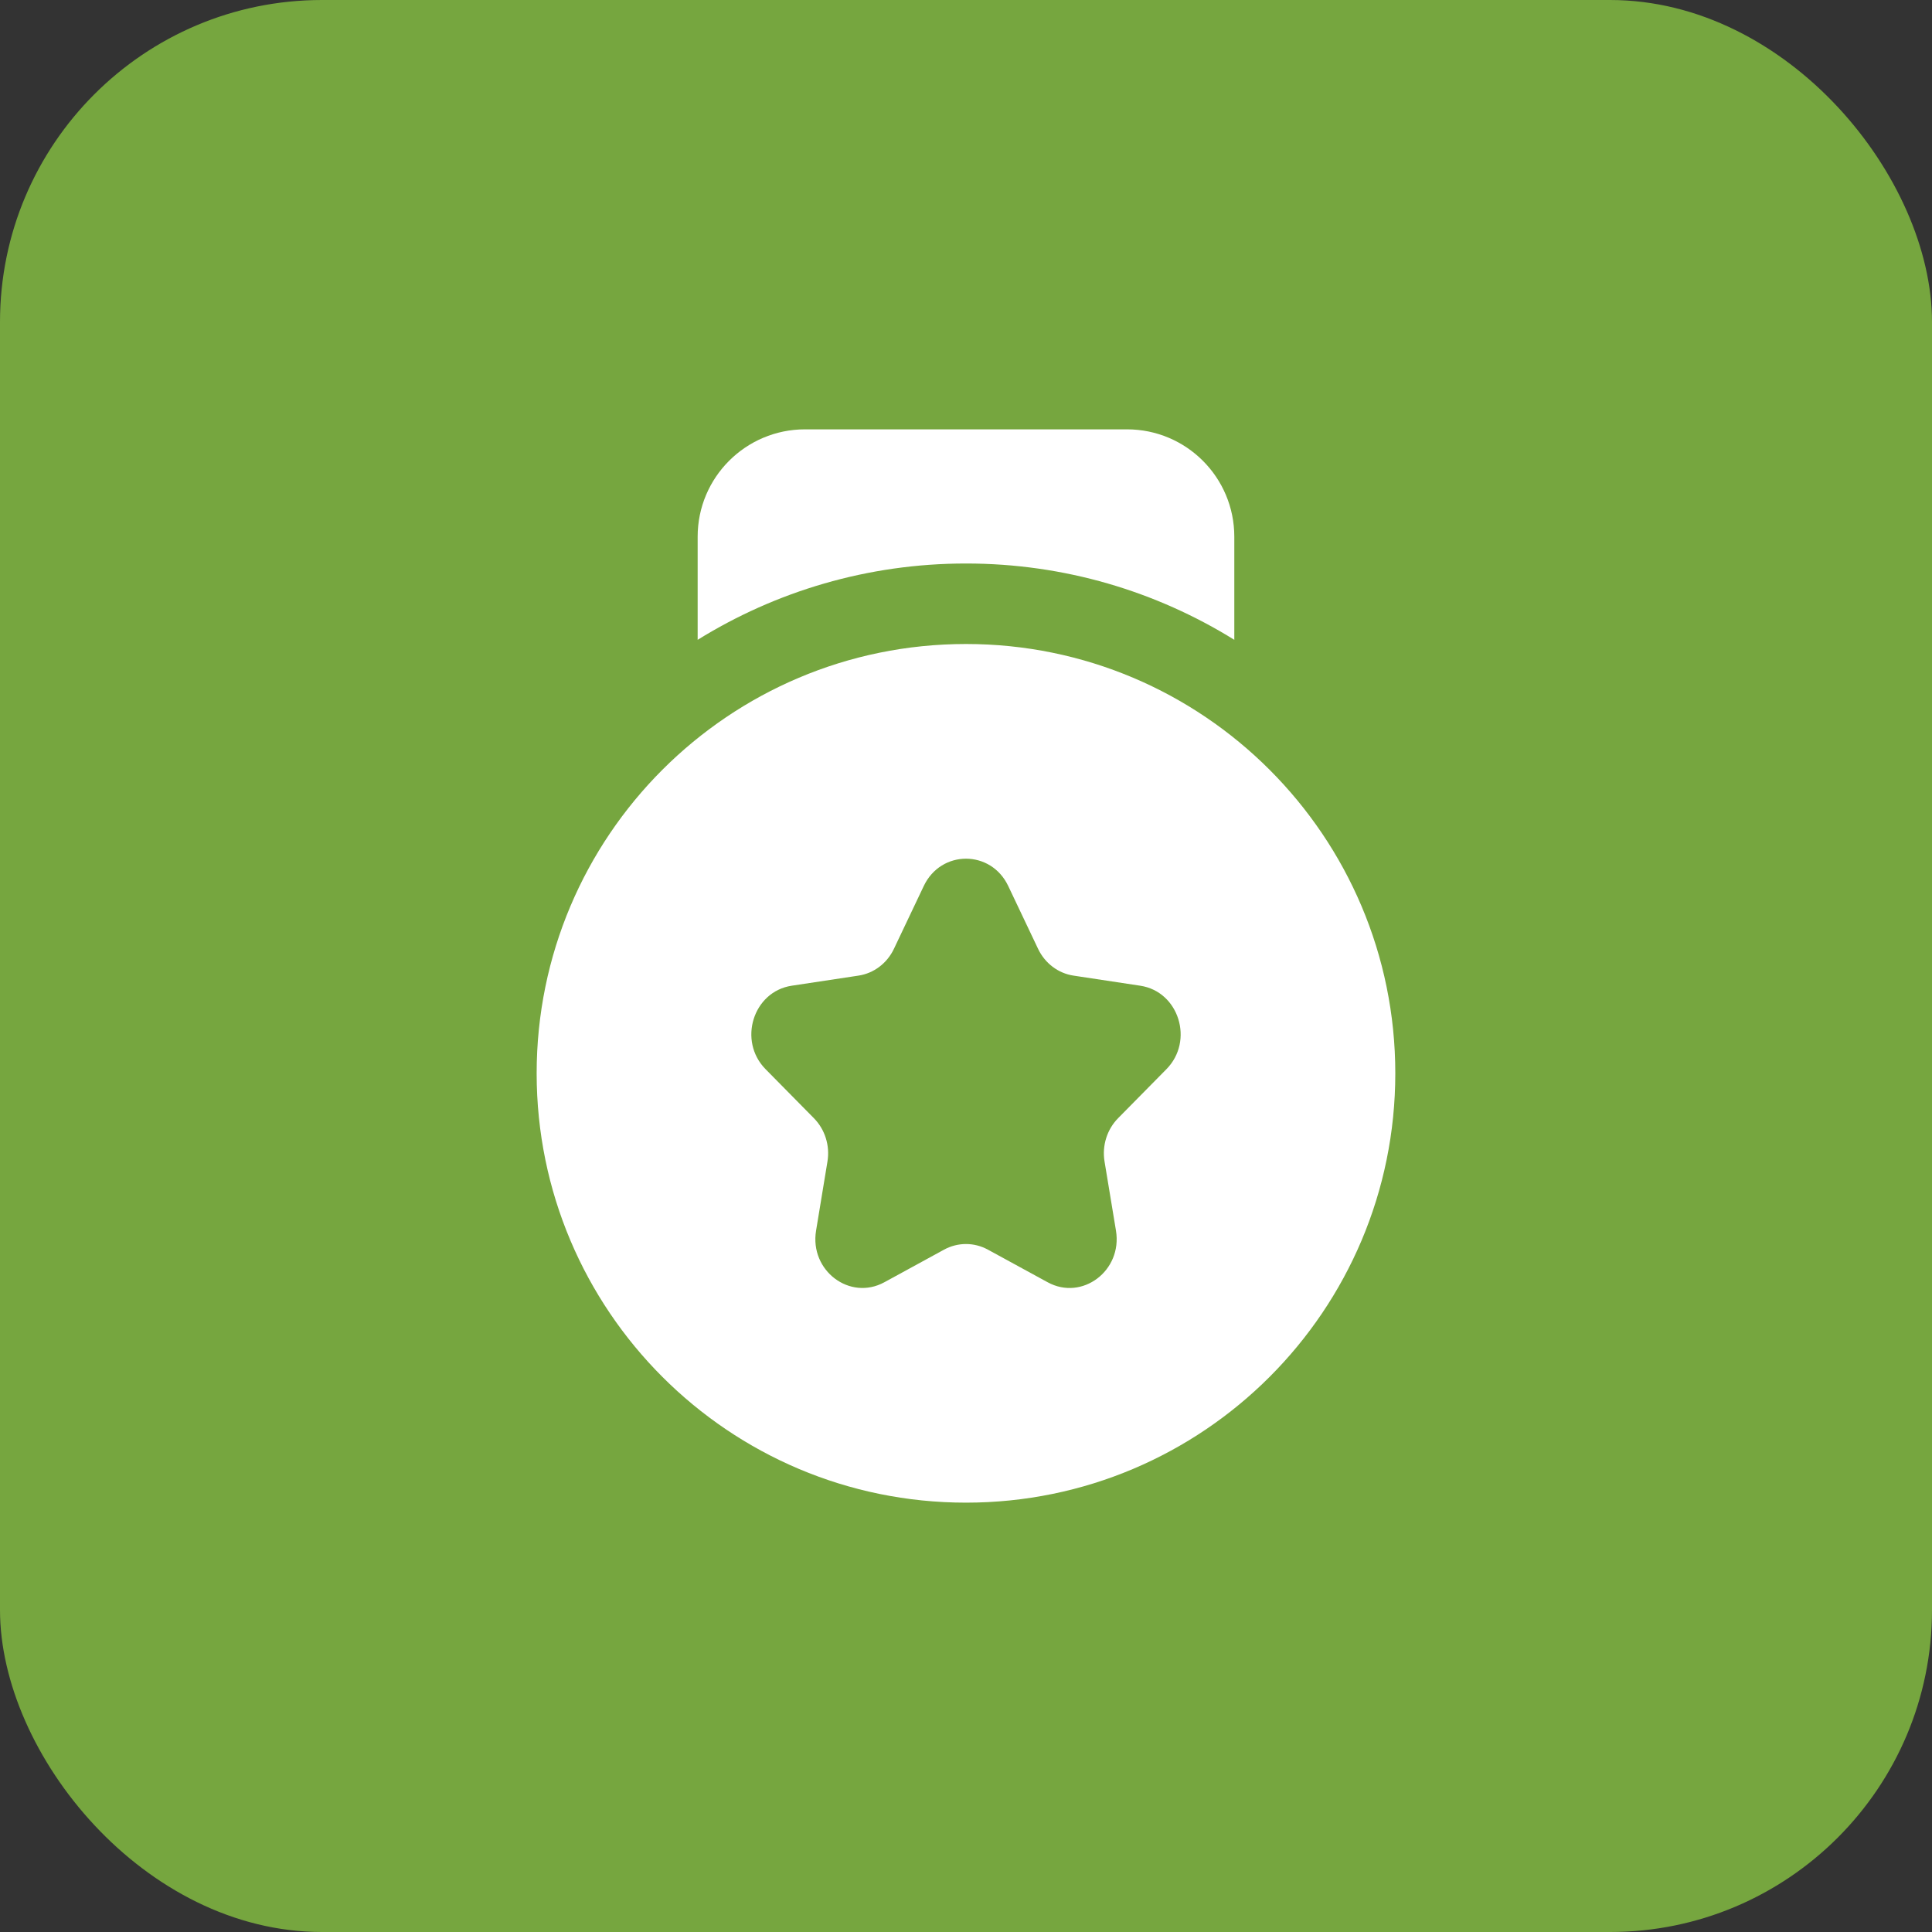 <svg width="48" height="48" viewBox="0 0 48 48" fill="none" xmlns="http://www.w3.org/2000/svg">
<rect x="0" y="0" width="48" height="48" fill="#333333" stroke="none"/>
<rect width="48" height="48" rx="8" fill="#76A63F"/>
<path d="M24 16C29.891 16 34.666 20.776 34.666 26.667C34.666 32.558 29.891 37.333 24 37.333C18.109 37.333 13.334 32.558 13.333 26.667C13.333 20.776 18.109 16 24 16ZM25.049 22.012C24.62 21.108 23.38 21.108 22.951 22.012L22.209 23.574C22.039 23.933 21.709 24.182 21.328 24.239L19.669 24.49C18.71 24.636 18.327 25.861 19.021 26.564L20.221 27.781C20.497 28.061 20.623 28.463 20.558 28.857L20.275 30.575C20.111 31.569 21.114 32.326 21.972 31.857L23.455 31.047C23.796 30.861 24.203 30.861 24.544 31.047L26.028 31.857C26.886 32.327 27.89 31.569 27.726 30.575L27.442 28.857C27.377 28.463 27.503 28.061 27.779 27.781L28.979 26.564C29.673 25.861 29.29 24.635 28.33 24.49L26.672 24.239C26.291 24.182 25.962 23.933 25.791 23.574L25.049 22.012ZM28 10.667C29.473 10.667 30.666 11.861 30.666 13.334V15.896C28.73 14.695 26.447 14 24 14C21.554 14 19.27 14.695 17.333 15.896V13.334C17.333 11.861 18.528 10.667 20 10.667H28Z" fill="white"/>
</svg>
